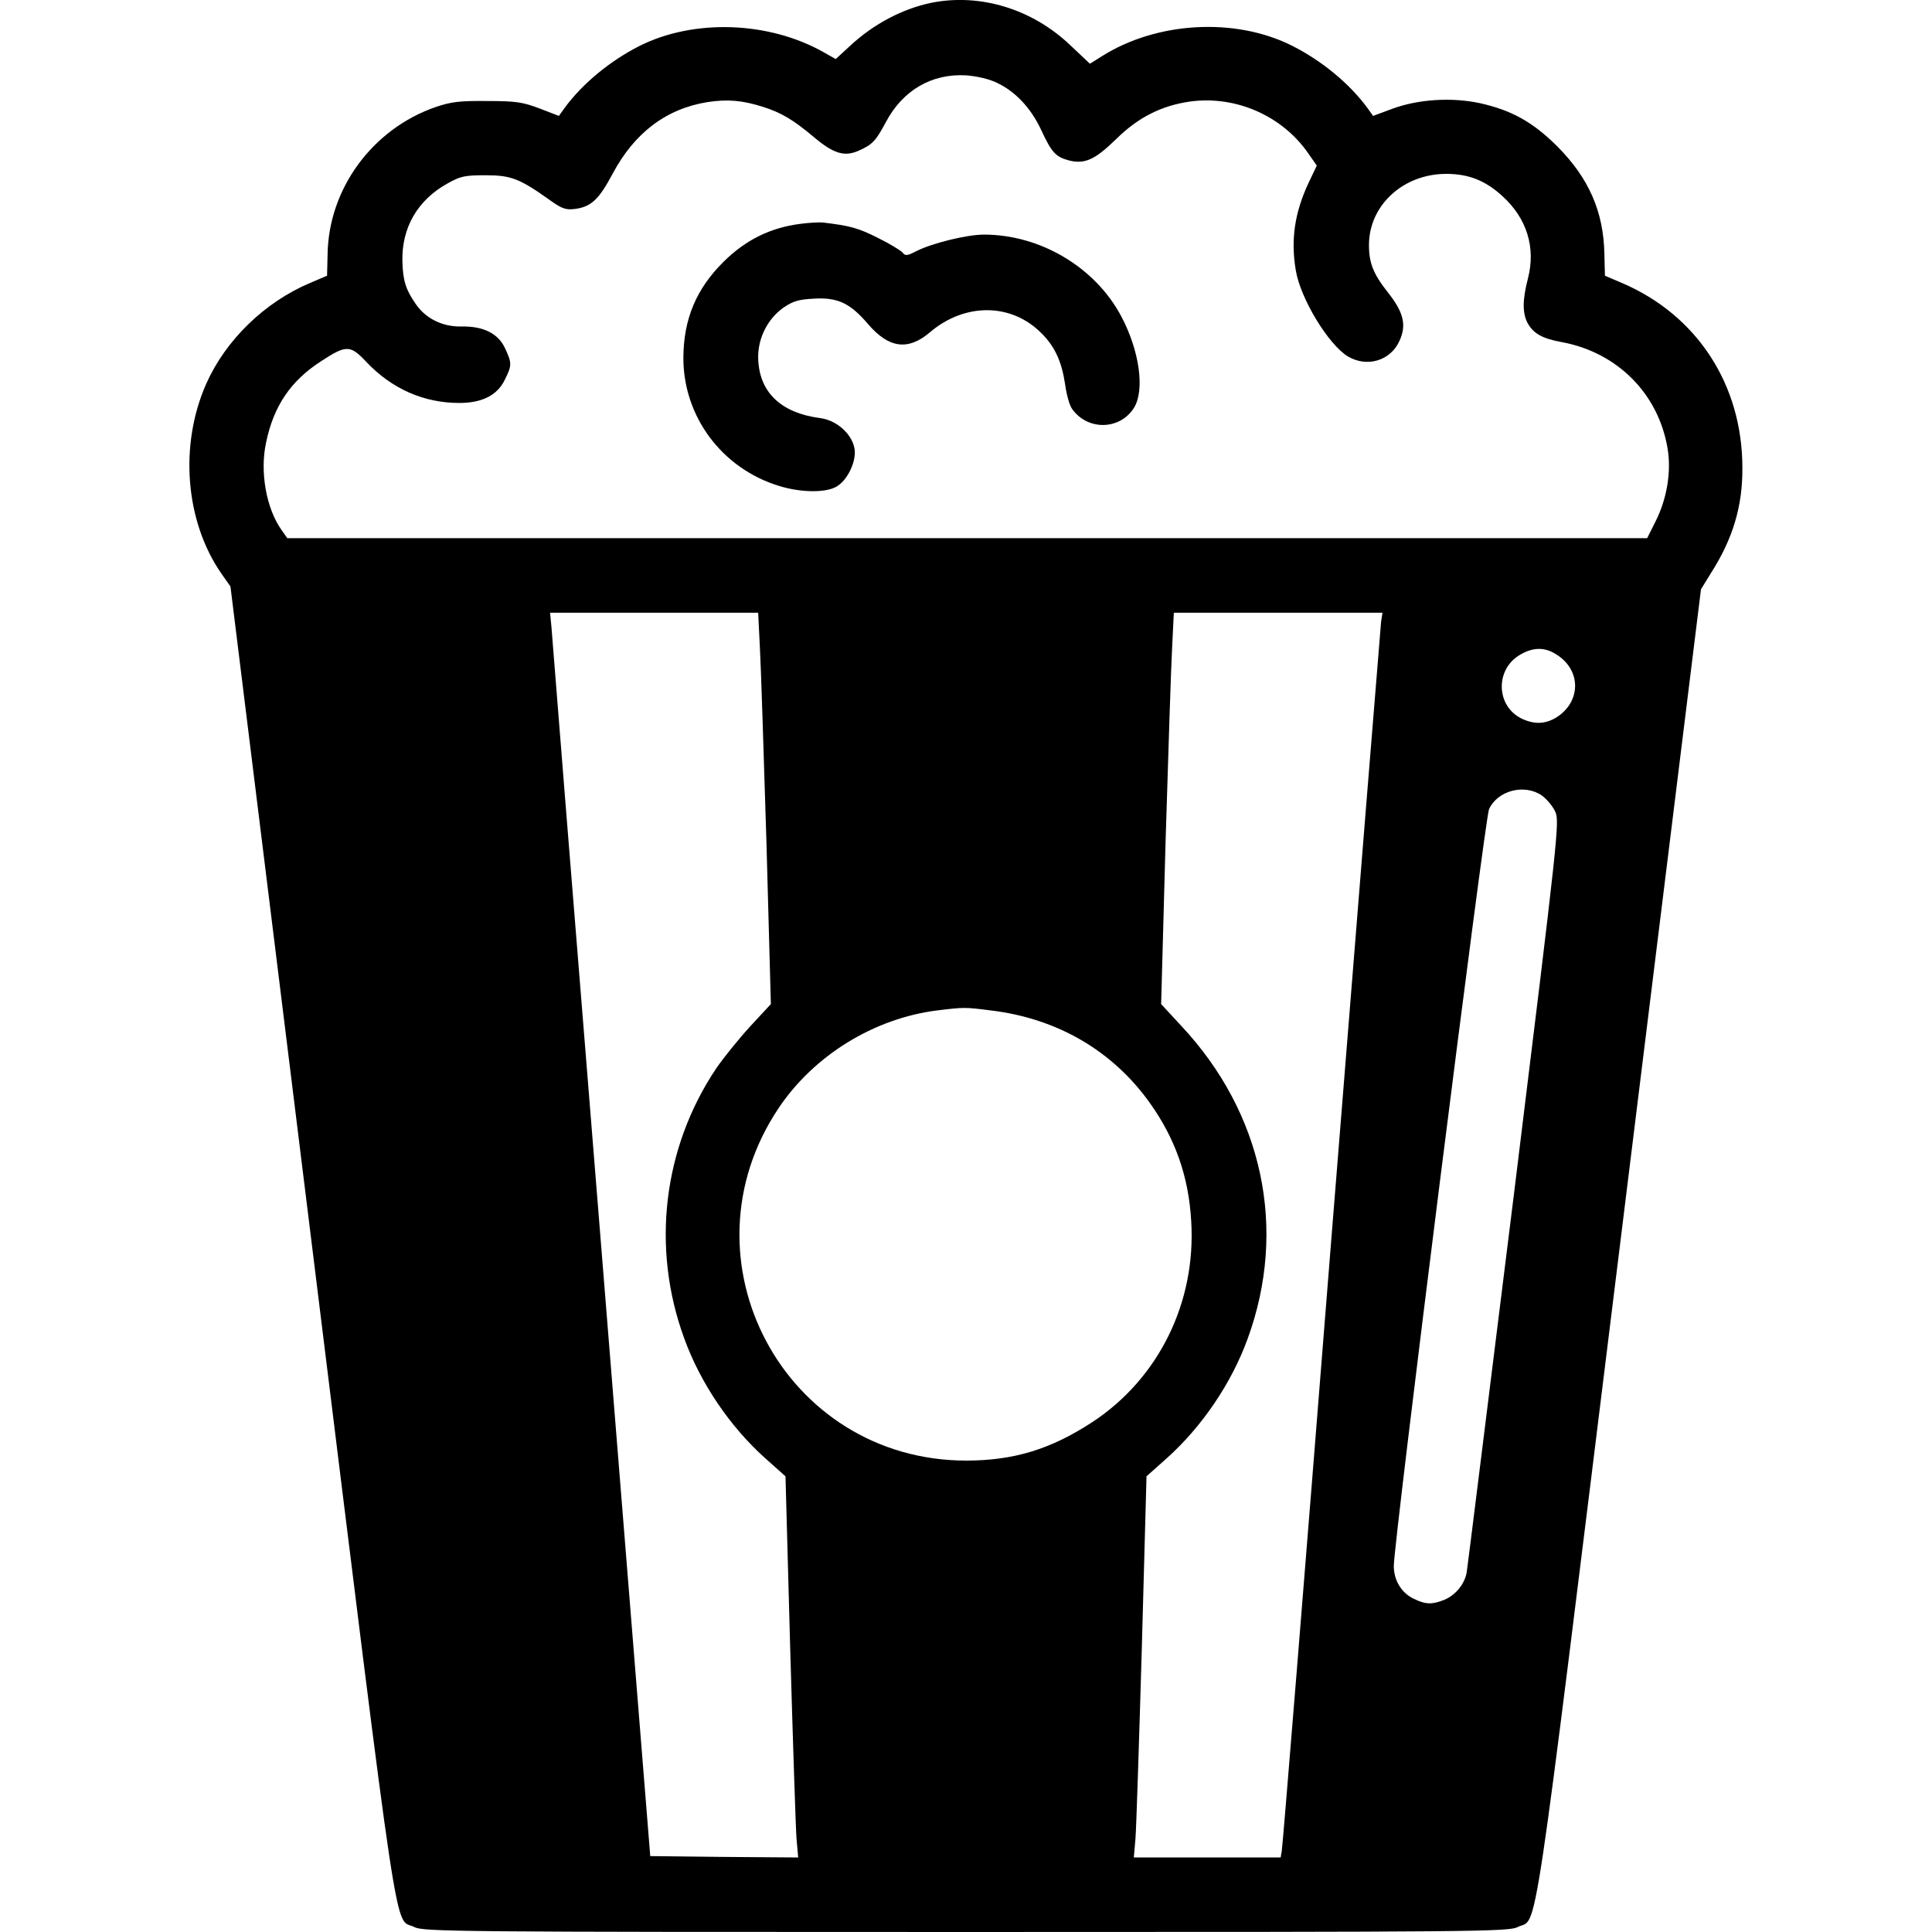 <?xml version="1.0" standalone="no"?>
<!DOCTYPE svg PUBLIC "-//W3C//DTD SVG 20010904//EN"
 "http://www.w3.org/TR/2001/REC-SVG-20010904/DTD/svg10.dtd">
<svg version="1.0" xmlns="http://www.w3.org/2000/svg"
 width="700pt" height="700pt" viewBox="0 0 700 700"
 preserveAspectRatio="xMidYMid meet">
<g transform="translate(0,700) scale(0.1,-0.1)"
fill="#000000" stroke="none">
<path d="M3375 6990 c-106 -22 -210 -77 -296 -157 l-51 -47 -46 26 c-198 111
-468 120 -664 22 -107 -54 -208 -137 -273 -226 l-20 -28 -70 27 c-61 23 -85
27 -190 27 -101 1 -131 -3 -187 -22 -228 -79 -387 -295 -391 -532 l-2 -79 -61
-26 c-166 -70 -307 -208 -377 -366 -98 -222 -76 -498 55 -687 l33 -47 296
-2393 c324 -2619 295 -2426 370 -2464 32 -17 148 -18 1999 -18 1851 0 1967 1
1999 18 75 38 46 -154 369 2459 l295 2388 37 60 c79 124 114 242 113 380 0
302 -165 554 -437 670 l-61 26 -2 79 c-3 154 -57 276 -172 391 -88 87 -163
129 -278 155 -102 22 -223 15 -318 -20 l-70 -26 -20 28 c-65 89 -166 172 -273
226 -206 104 -491 88 -690 -38 l-43 -27 -72 68 c-138 131 -326 188 -502 153z
m237 -290 c66 -31 122 -90 159 -168 39 -84 53 -100 101 -113 58 -15 95 2 172
77 80 79 164 121 267 136 167 23 336 -52 430 -189 l30 -43 -30 -63 c-50 -107
-65 -205 -46 -317 17 -102 117 -267 188 -311 70 -42 156 -16 188 57 26 57 14
103 -42 174 -53 67 -69 107 -69 172 0 144 124 258 280 258 81 0 142 -24 204
-81 88 -80 121 -186 92 -298 -20 -78 -20 -124 -2 -160 21 -39 53 -58 127 -71
200 -38 348 -187 381 -385 14 -84 -2 -182 -44 -265 l-30 -60 -2463 0 -2464 0
-21 30 c-55 77 -79 210 -56 316 27 132 89 224 199 295 92 60 106 60 165 -3 92
-97 208 -148 336 -148 83 0 138 28 165 84 26 52 26 60 1 114 -25 54 -79 81
-160 79 -67 -1 -128 29 -164 82 -36 52 -46 84 -48 154 -3 122 55 222 163 282
48 27 63 30 139 30 92 0 123 -12 235 -92 42 -30 56 -34 89 -30 58 8 86 34 136
128 79 148 194 235 343 259 72 11 125 7 201 -17 66 -21 109 -46 184 -109 72
-61 112 -73 163 -50 50 22 62 35 99 104 61 115 166 176 290 169 39 -3 84 -13
112 -27z m-859 -2042 c4 -68 14 -387 24 -710 l16 -586 -76 -82 c-41 -45 -96
-113 -122 -151 -193 -288 -236 -650 -116 -978 59 -163 166 -320 293 -434 l74
-66 17 -623 c10 -343 20 -653 23 -691 l6 -67 -268 2 -268 3 -177 2200 c-98
1210 -179 2224 -181 2253 l-5 52 377 0 377 0 6 -122z m2251 90 c-2 -18 -83
-1023 -180 -2233 -96 -1210 -177 -2210 -180 -2222 l-4 -23 -266 0 -266 0 6 68
c3 37 13 347 23 690 l17 623 74 66 c127 114 234 271 293 434 144 396 55 816
-241 1132 l-73 79 16 586 c10 323 20 642 24 710 l6 122 378 0 378 0 -5 -32z
m633 -118 c93 -56 93 -173 1 -230 -40 -24 -79 -25 -124 -4 -94 45 -98 179 -6
232 46 27 88 28 129 2z m-51 -512 c18 -13 40 -39 49 -59 16 -35 11 -80 -149
-1380 -92 -739 -169 -1359 -172 -1377 -8 -42 -40 -81 -80 -98 -44 -18 -68 -18
-111 3 -45 21 -73 67 -73 119 0 87 330 2709 345 2742 31 68 128 93 191 50z
m-1996 -779 c241 -29 441 -146 576 -335 92 -129 141 -267 150 -429 18 -294
-118 -570 -359 -728 -150 -98 -284 -139 -457 -139 -659 1 -1046 729 -679 1277
128 191 345 325 574 354 99 12 101 12 195 0z"/>
<path d="M2900 6189 c-109 -14 -198 -58 -278 -137 -99 -98 -145 -207 -146
-347 -1 -214 140 -403 348 -466 78 -24 168 -25 207 -2 41 24 73 94 65 138 -10
54 -65 102 -123 110 -147 19 -225 97 -226 222 0 70 35 138 91 178 35 24 55 30
111 33 86 5 131 -16 196 -92 75 -88 145 -97 223 -31 127 109 296 108 405 -2
49 -48 74 -104 86 -185 5 -37 16 -77 25 -89 56 -80 174 -78 225 4 39 64 20
205 -46 330 -94 178 -293 297 -498 297 -62 0 -187 -31 -243 -59 -35 -18 -42
-19 -52 -6 -7 8 -48 33 -91 54 -70 35 -98 43 -199 55 -14 1 -50 -1 -80 -5z"/>
</g>
</svg>
